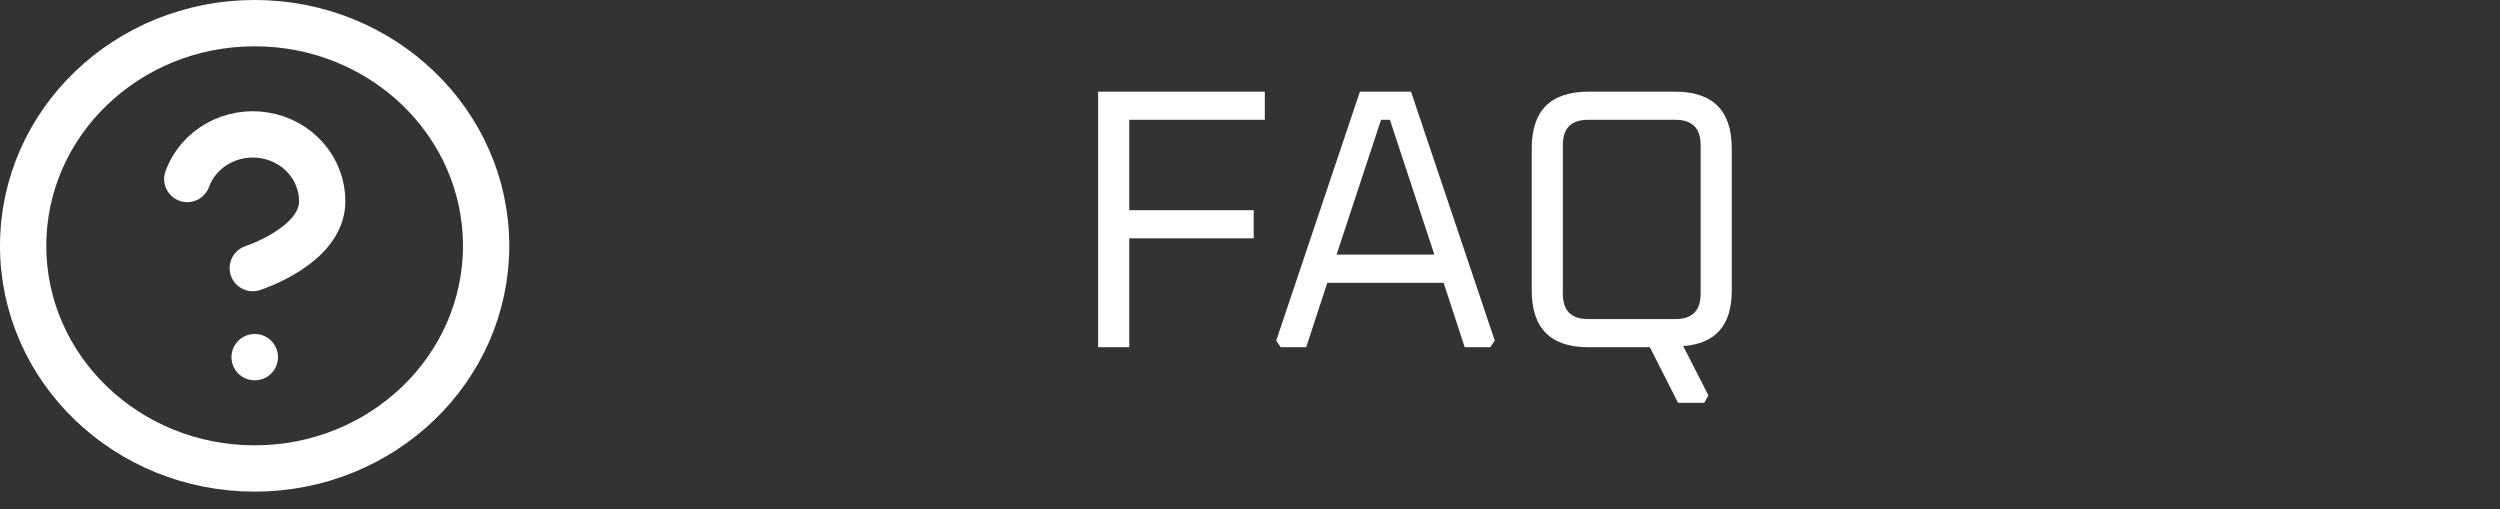 <svg width="108" height="22" viewBox="0 0 108 22" fill="none" xmlns="http://www.w3.org/2000/svg">
<rect x="0" y="0" width="108" height="22" fill="#333333" stroke="none"/>
<path d="M47.44 15V3.96H54.64V5.176H48.784V9.08H54.16V10.296H48.784V15H47.44ZM55.133 14.712L58.748 3.96H60.956L64.573 14.712L64.38 15H63.276L62.364 12.216H57.34L56.428 15H55.325L55.133 14.712ZM57.74 11H61.965L60.044 5.176H59.66L57.74 11ZM66.171 12.552V6.408C66.171 4.776 66.987 3.96 68.619 3.96H72.363C73.995 3.96 74.811 4.776 74.811 6.408V12.568C74.811 14.051 74.112 14.845 72.715 14.952L73.803 17.08L73.627 17.4H72.491L71.275 15H68.619C66.987 15 66.171 14.184 66.171 12.552ZM67.515 12.696C67.515 13.421 67.877 13.784 68.603 13.784H72.379C73.104 13.784 73.467 13.421 73.467 12.696V6.264C73.467 5.539 73.104 5.176 72.379 5.176H68.603C67.877 5.176 67.515 5.539 67.515 6.264V12.696Z" fill="white"/>
<path d="M8.09 7.733C8.325 7.091 8.789 6.548 9.4 6.203C10.011 5.858 10.729 5.732 11.427 5.847C12.126 5.962 12.759 6.311 13.215 6.833C13.671 7.354 13.921 8.014 13.92 8.695C13.92 10.619 10.92 11.581 10.92 11.581M11 15.429H11.01M21 10.619C21 15.932 16.523 20.238 11 20.238C5.477 20.238 1 15.932 1 10.619C1 5.307 5.477 1 11 1C16.523 1 21 5.307 21 10.619Z" stroke="white" stroke-width="2" stroke-linecap="round" stroke-linejoin="round"/>
</svg>
